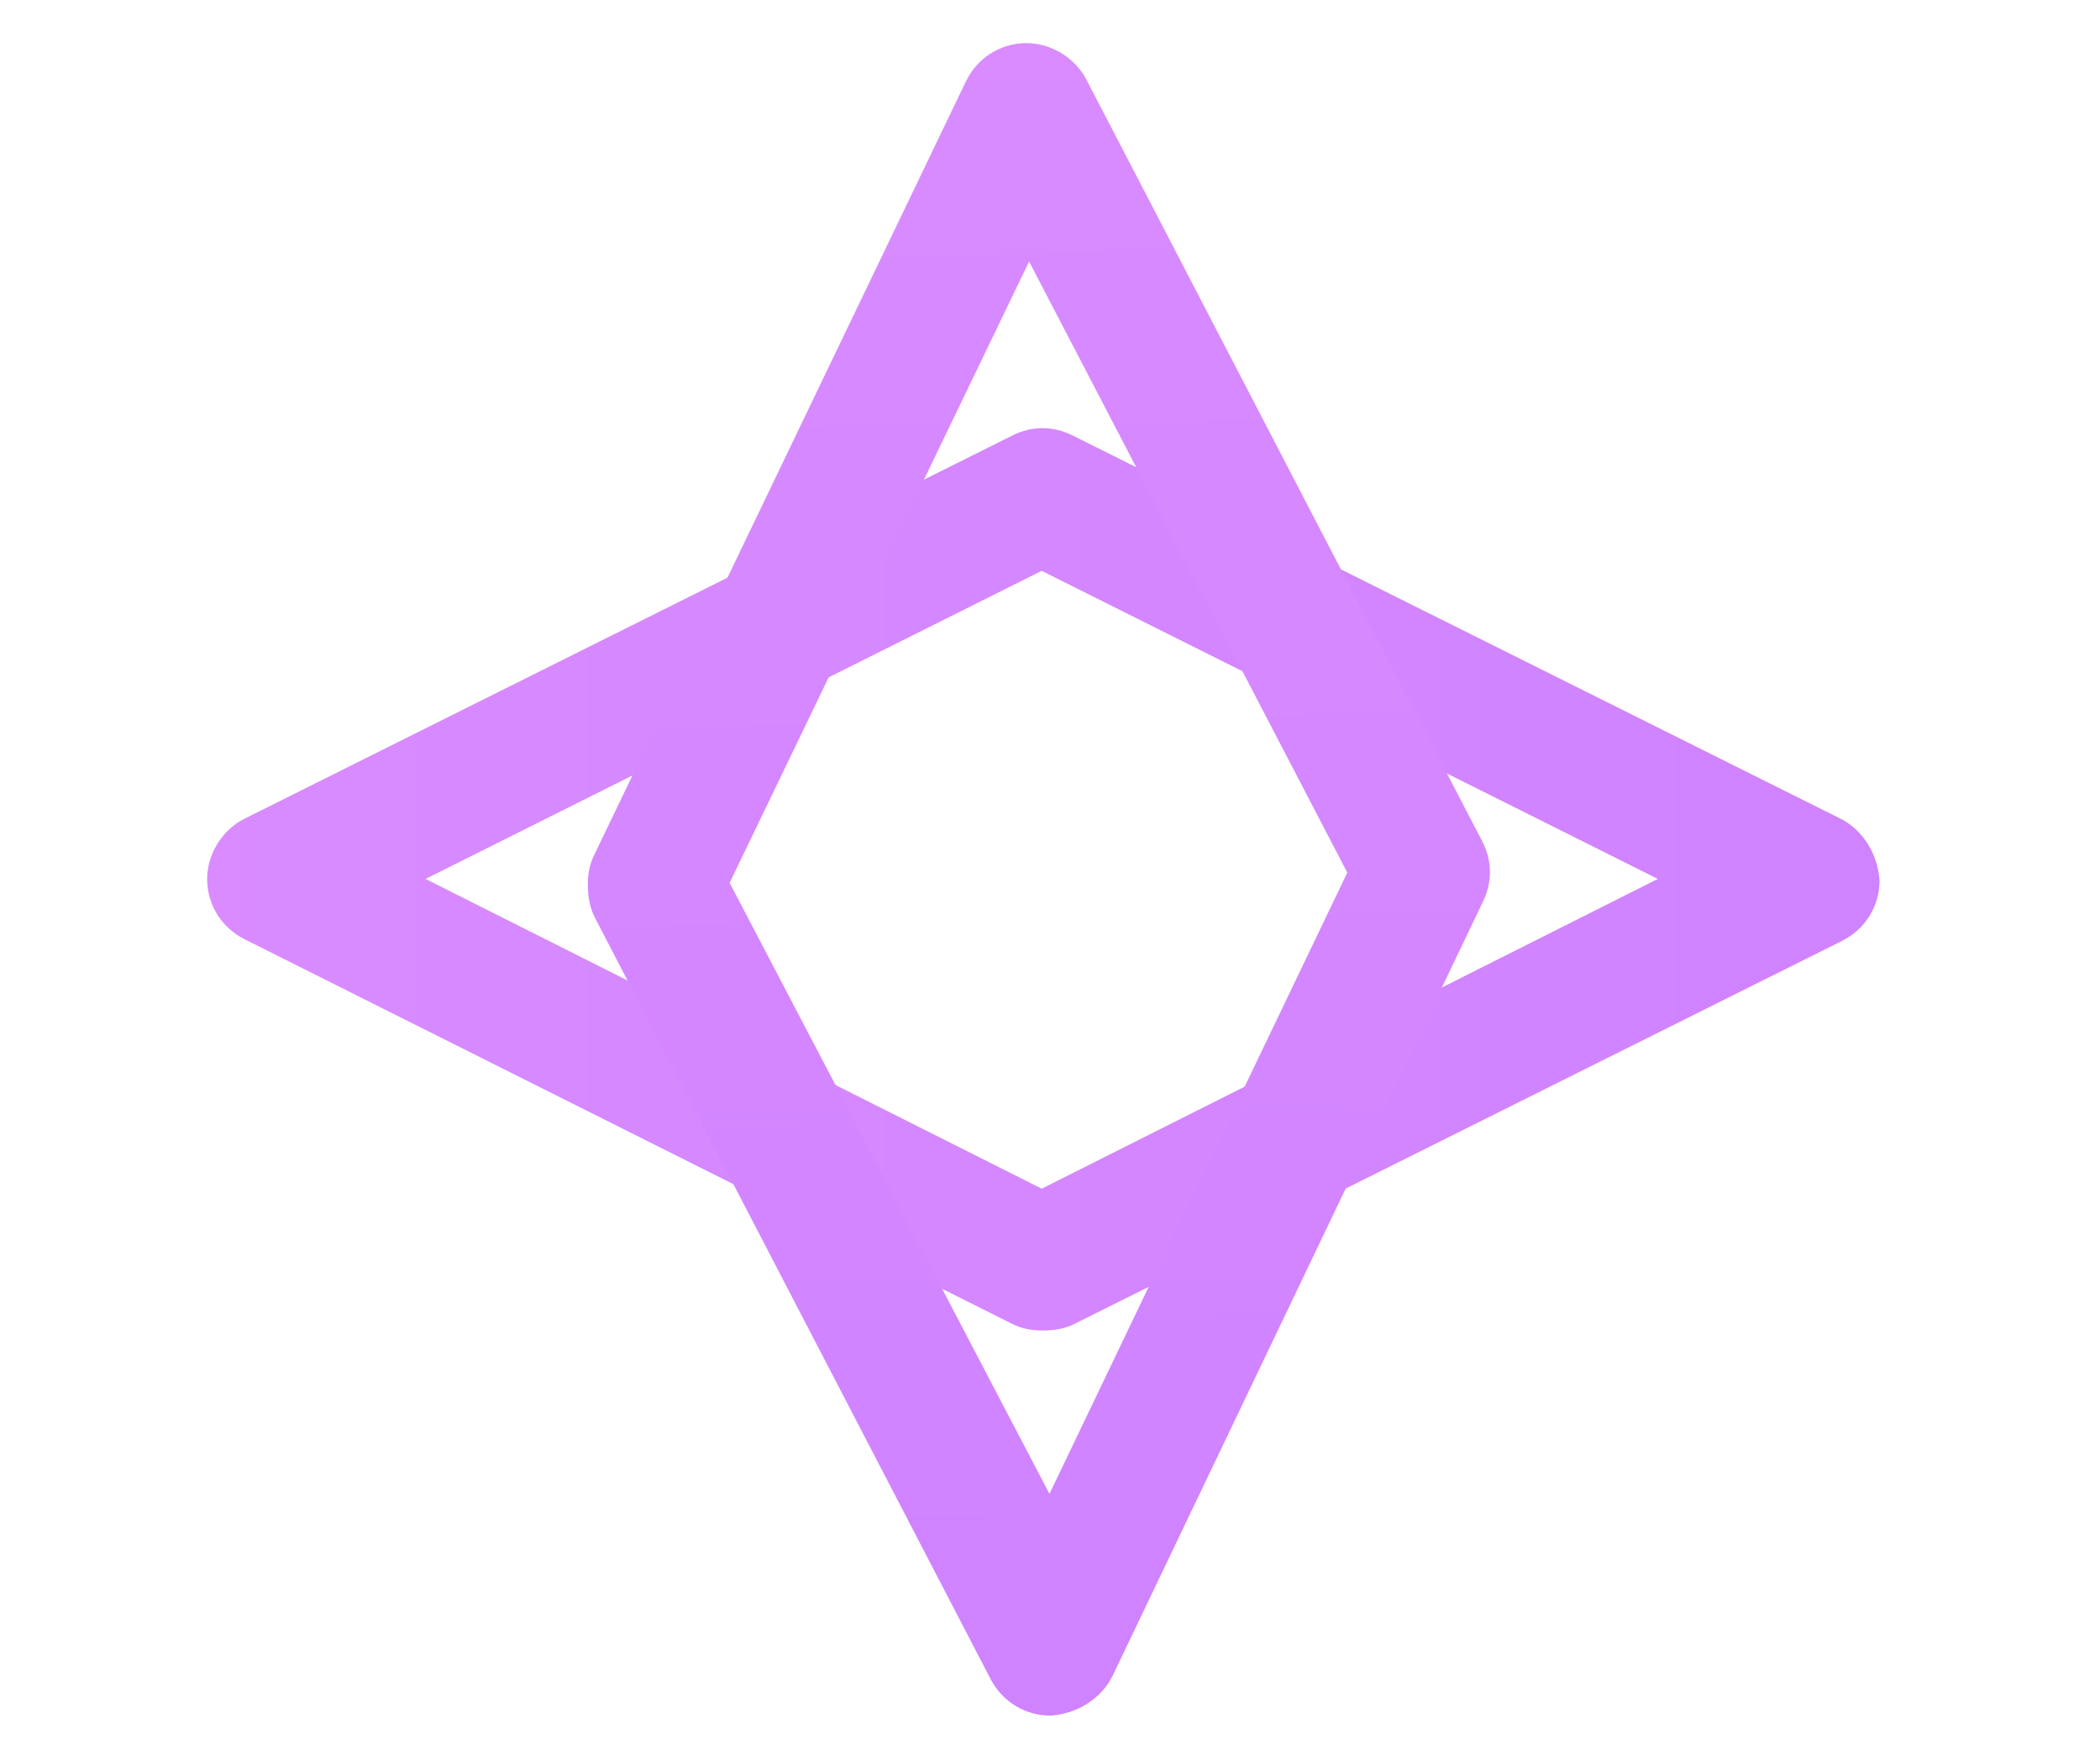 <?xml version="1.0" encoding="utf-8"?>
<!-- Generator: Adobe Illustrator 16.0.0, SVG Export Plug-In . SVG Version: 6.00 Build 0)  -->
<!DOCTYPE svg PUBLIC "-//W3C//DTD SVG 1.1//EN" "http://www.w3.org/Graphics/SVG/1.1/DTD/svg11.dtd">
<svg version="1.1" id="Layer_1" xmlns="http://www.w3.org/2000/svg" xmlns:xlink="http://www.w3.org/1999/xlink" x="0px" y="0px"
	 width="600px" height="500px" viewBox="0 0 600 500" enable-background="new 0 0 600 500" xml:space="preserve">
<g>
	<g>
		
			<linearGradient id="SVGID_1_" gradientUnits="userSpaceOnUse" x1="118.637" y1="379.032" x2="3432.57" y2="379.032" gradientTransform="matrix(0.943 0 0 -0.943 -120.931 608.72)">
			<stop  offset="0.002" style="stop-color:#DA8CFF"/>
			<stop  offset="1" style="stop-color:#9A55FF"/>
		</linearGradient>
		<path fill="url(#SVGID_1_)" d="M525.827,233.853L306.479,124.409c-5.589-2.794-11.643-2.794-17.23,0L69.896,233.853
			c-6.519,3.26-10.711,10.246-10.711,17.229c0,7.454,4.193,13.974,10.711,17.232l219.352,109.909
			c2.794,1.394,5.587,1.861,8.848,1.861c2.794,0,6.053-0.468,8.85-1.861l219.349-109.446c6.52-3.259,10.709-9.778,10.709-17.228
			C536.541,244.099,532.347,237.112,525.827,233.853z M297.63,339.568l-176.039-88.486l176.039-88.018l176.038,88.018
			L297.63,339.568z"/>
	</g>
</g>
<g>
	<g>
		
			<linearGradient id="SVGID_2_" gradientUnits="userSpaceOnUse" x1="-207.708" y1="31.495" x2="2918.154" y2="31.495" gradientTransform="matrix(0.017 1 -1 0.017 326.677 151.277)">
			<stop  offset="0.002" style="stop-color:#DA8CFF"/>
			<stop  offset="1" style="stop-color:#9A55FF"/>
		</linearGradient>
		<path fill="url(#SVGID_2_)" d="M317.938,478.613l105.808-221.128c2.698-5.634,2.597-11.688-0.291-17.23L310.403,22.743
			c-3.372-6.463-10.423-10.54-17.406-10.424c-7.452,0.123-13.901,4.424-17.052,10.996L169.676,244.453
			c-1.347,2.815-1.77,5.617-1.714,8.877c0.046,2.796,0.567,6.046,2.007,8.817l113.058,217.508
			c3.366,6.466,9.953,10.551,17.403,10.425C307.871,489.497,314.785,485.186,317.938,478.613z M208.464,252.194l85.564-177.477
			l90.915,174.559l-85.096,177.467L208.464,252.194z"/>
	</g>
</g>
</svg>
